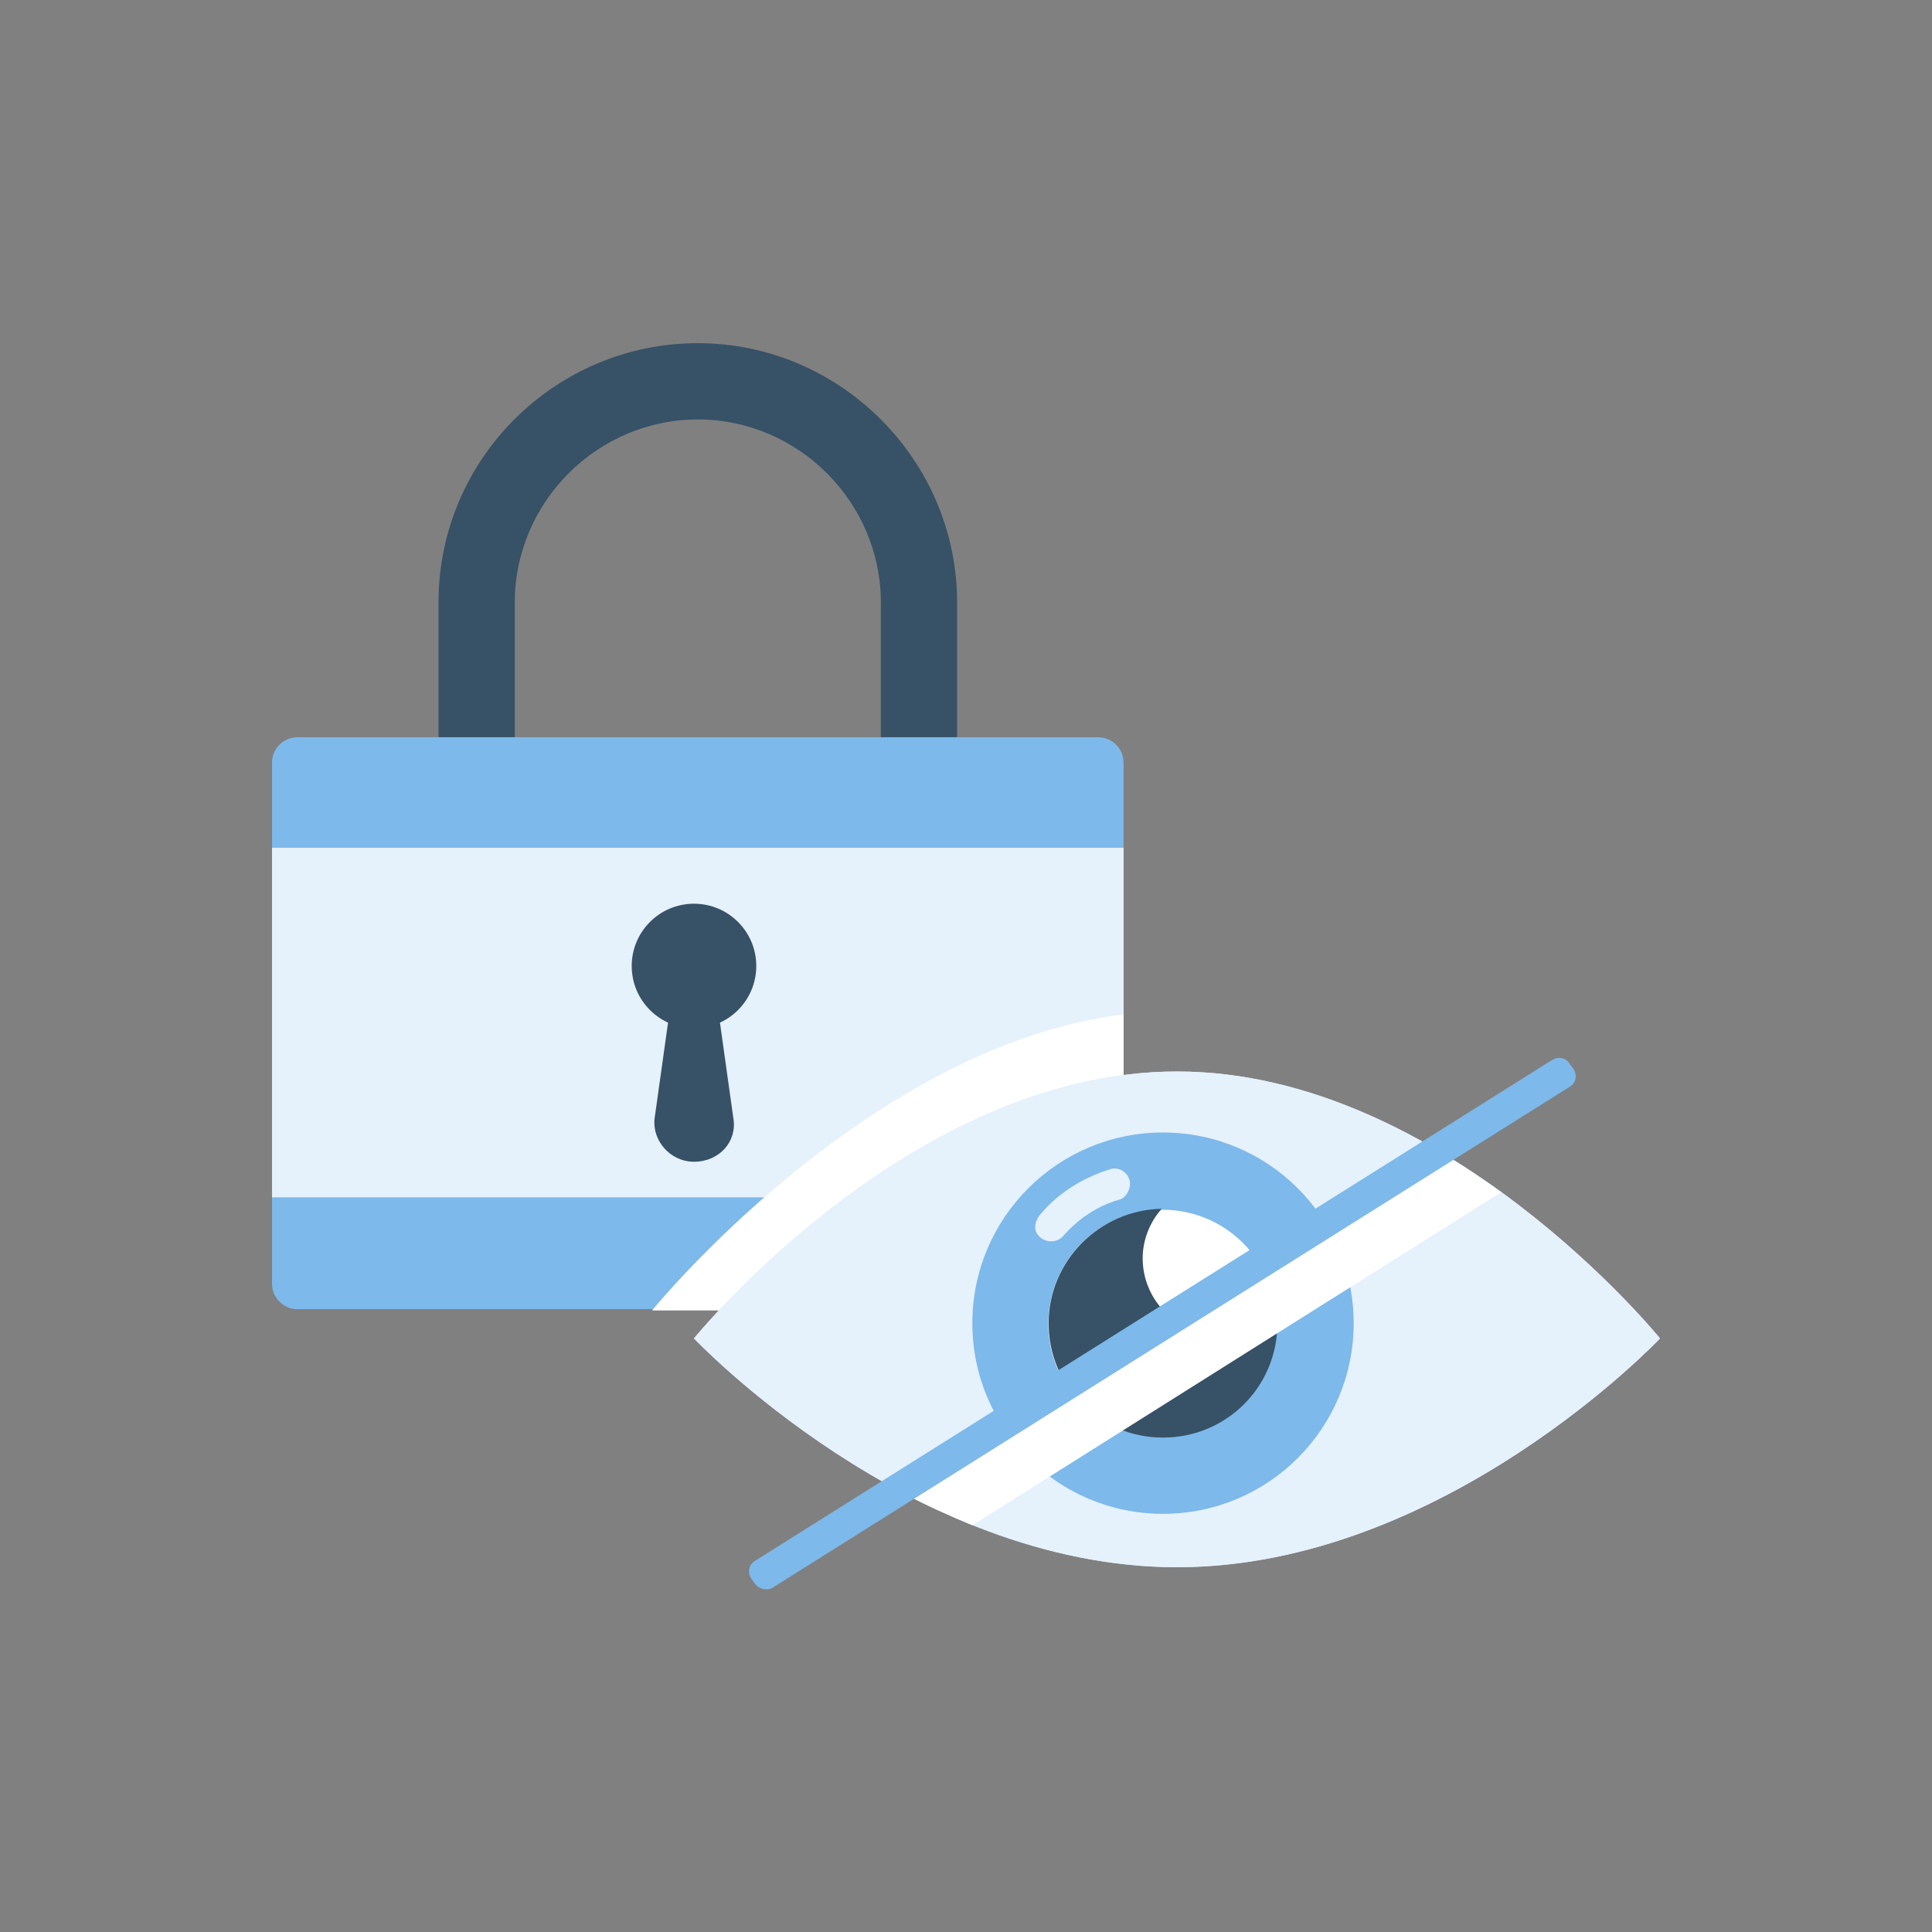 <?xml version="1.0" encoding="utf-8"?>
<!-- Generator: Adobe Illustrator 19.0.0, SVG Export Plug-In . SVG Version: 6.00 Build 0)  -->
<svg version="1.1" id="Layer_1" xmlns="http://www.w3.org/2000/svg" xmlns:xlink="http://www.w3.org/1999/xlink" x="0px" y="0px"
	 viewBox="0 0 152 152" style="enable-background:new 0 0 152 152;" xml:space="preserve">
<rect x="0" y="0" width="152" height="152" fill="#808080" stroke="none"/>
<style type="text/css">
	.st0{fill:#375166;}
	.st1{fill:#7DB9EA;}
	.st2{fill:#E5F1FB;}
	.st3{fill:#FFFFFF;}
</style>
<g id="XMLID_26_">
	<g id="XMLID_24_">
		<g id="XMLID_55_">
			<path id="XMLID_126_" class="st0" d="M75.3,64H34.5V47.4c0-11.3,9.2-20.4,20.4-20.4s20.4,9.2,20.4,20.4V64z M40.5,58h28.8V47.4
				c0-7.9-6.5-14.4-14.4-14.4s-14.4,6.5-14.4,14.4V58z"/>
		</g>
		<g id="XMLID_17_">
			<path id="XMLID_28_" class="st1" d="M86.4,103h-63c-1.1,0-2-0.9-2-2V60c0-1.1,0.9-2,2-2h63c1.1,0,2,0.9,2,2v41
				C88.4,102.1,87.5,103,86.4,103z"/>
			<rect id="XMLID_89_" x="21.4" y="66.7" class="st2" width="67" height="27.5"/>
		</g>
		<g id="XMLID_14_">
			<circle id="XMLID_16_" class="st0" cx="54.6" cy="76" r="4.9"/>
			<path id="XMLID_15_" class="st0" d="M54.6,91.4L54.6,91.4c2,0,3.4-1.6,3.1-3.4l-1.5-10.7c-0.1-0.4-0.8-0.8-1.6-0.8l0,0
				c-0.8,0-1.6,0.3-1.6,0.8L51.5,88C51.3,89.7,52.7,91.4,54.6,91.4z"/>
		</g>
	</g>
	<path id="XMLID_35_" class="st3" d="M88.4,103.1V79.8c-20.2,2.5-37.1,23.3-37.1,23.3H88.4z"/>
	<g id="XMLID_19_">
		<g id="XMLID_18_">
			<path id="XMLID_20_" class="st2" d="M130.6,105.3c0,0-17,18-38,18s-38-18-38-18s17-21,38-21S130.6,105.3,130.6,105.3z"/>
			<path id="XMLID_428_" class="st2" d="M130.6,105.3c0,0-17,18-38,18s-38-18-38-18s17-21,38-21S130.6,105.3,130.6,105.3z"/>
			<circle id="XMLID_476_" class="st1" cx="91.5" cy="104.1" r="15"/>
			<path id="XMLID_281_" class="st3" d="M87.7,106.6c2.3-2.3,6.1-2.3,8.5,0c1.1,1.1,1.6,2.4,1.7,3.8c3.4-3.5,3.4-9.1-0.1-12.6
				c-3.5-3.5-9.2-3.5-12.7,0c-3.5,3.5-3.5,9.2,0,12.7c0.3,0.3,0.6,0.5,0.9,0.7C85.8,109.6,86.4,107.9,87.7,106.6z"/>
			<path id="XMLID_700_" class="st0" d="M95.9,105c-3.3,0-6-2.7-6-6c0-1.5,0.6-2.9,1.5-3.9c-4.9,0.1-8.9,4.1-8.9,9c0,5,4,9,9,9
				c5,0,9-4,9-9c0-0.4,0-0.8-0.1-1.1C99.3,104.2,97.7,105,95.9,105z"/>
			<g id="XMLID_753_">
				<path id="XMLID_759_" class="st2" d="M81.7,97.2L81.7,97.2c0.5,0.6,1.4,0.6,1.9,0.1c1.2-1.4,2.7-2.4,4.4-2.9
					c0.5-0.1,0.8-0.6,0.9-1.1v0c0.1-0.9-0.8-1.6-1.6-1.3c-2.2,0.7-4.1,1.9-5.5,3.6C81.4,96.1,81.3,96.8,81.7,97.2z"/>
			</g>
			<g id="XMLID_817_">
				<path id="XMLID_822_" class="st3" d="M71.1,117.5c1.7,0.9,3.5,1.7,5.4,2.5l41.6-26.2c-1.4-1-3-2.1-4.6-3L71.1,117.5z"/>
			</g>
			<path id="XMLID_725_" class="st1" d="M59.4,124.6l-0.3-0.4c-0.3-0.5-0.2-1.1,0.3-1.4l62.7-39.4c0.5-0.3,1.1-0.2,1.4,0.3l0.3,0.4
				c0.3,0.5,0.2,1.1-0.3,1.4l-62.7,39.4C60.3,125.2,59.7,125,59.4,124.6z"/>
		</g>
	</g>
</g>
</svg>
